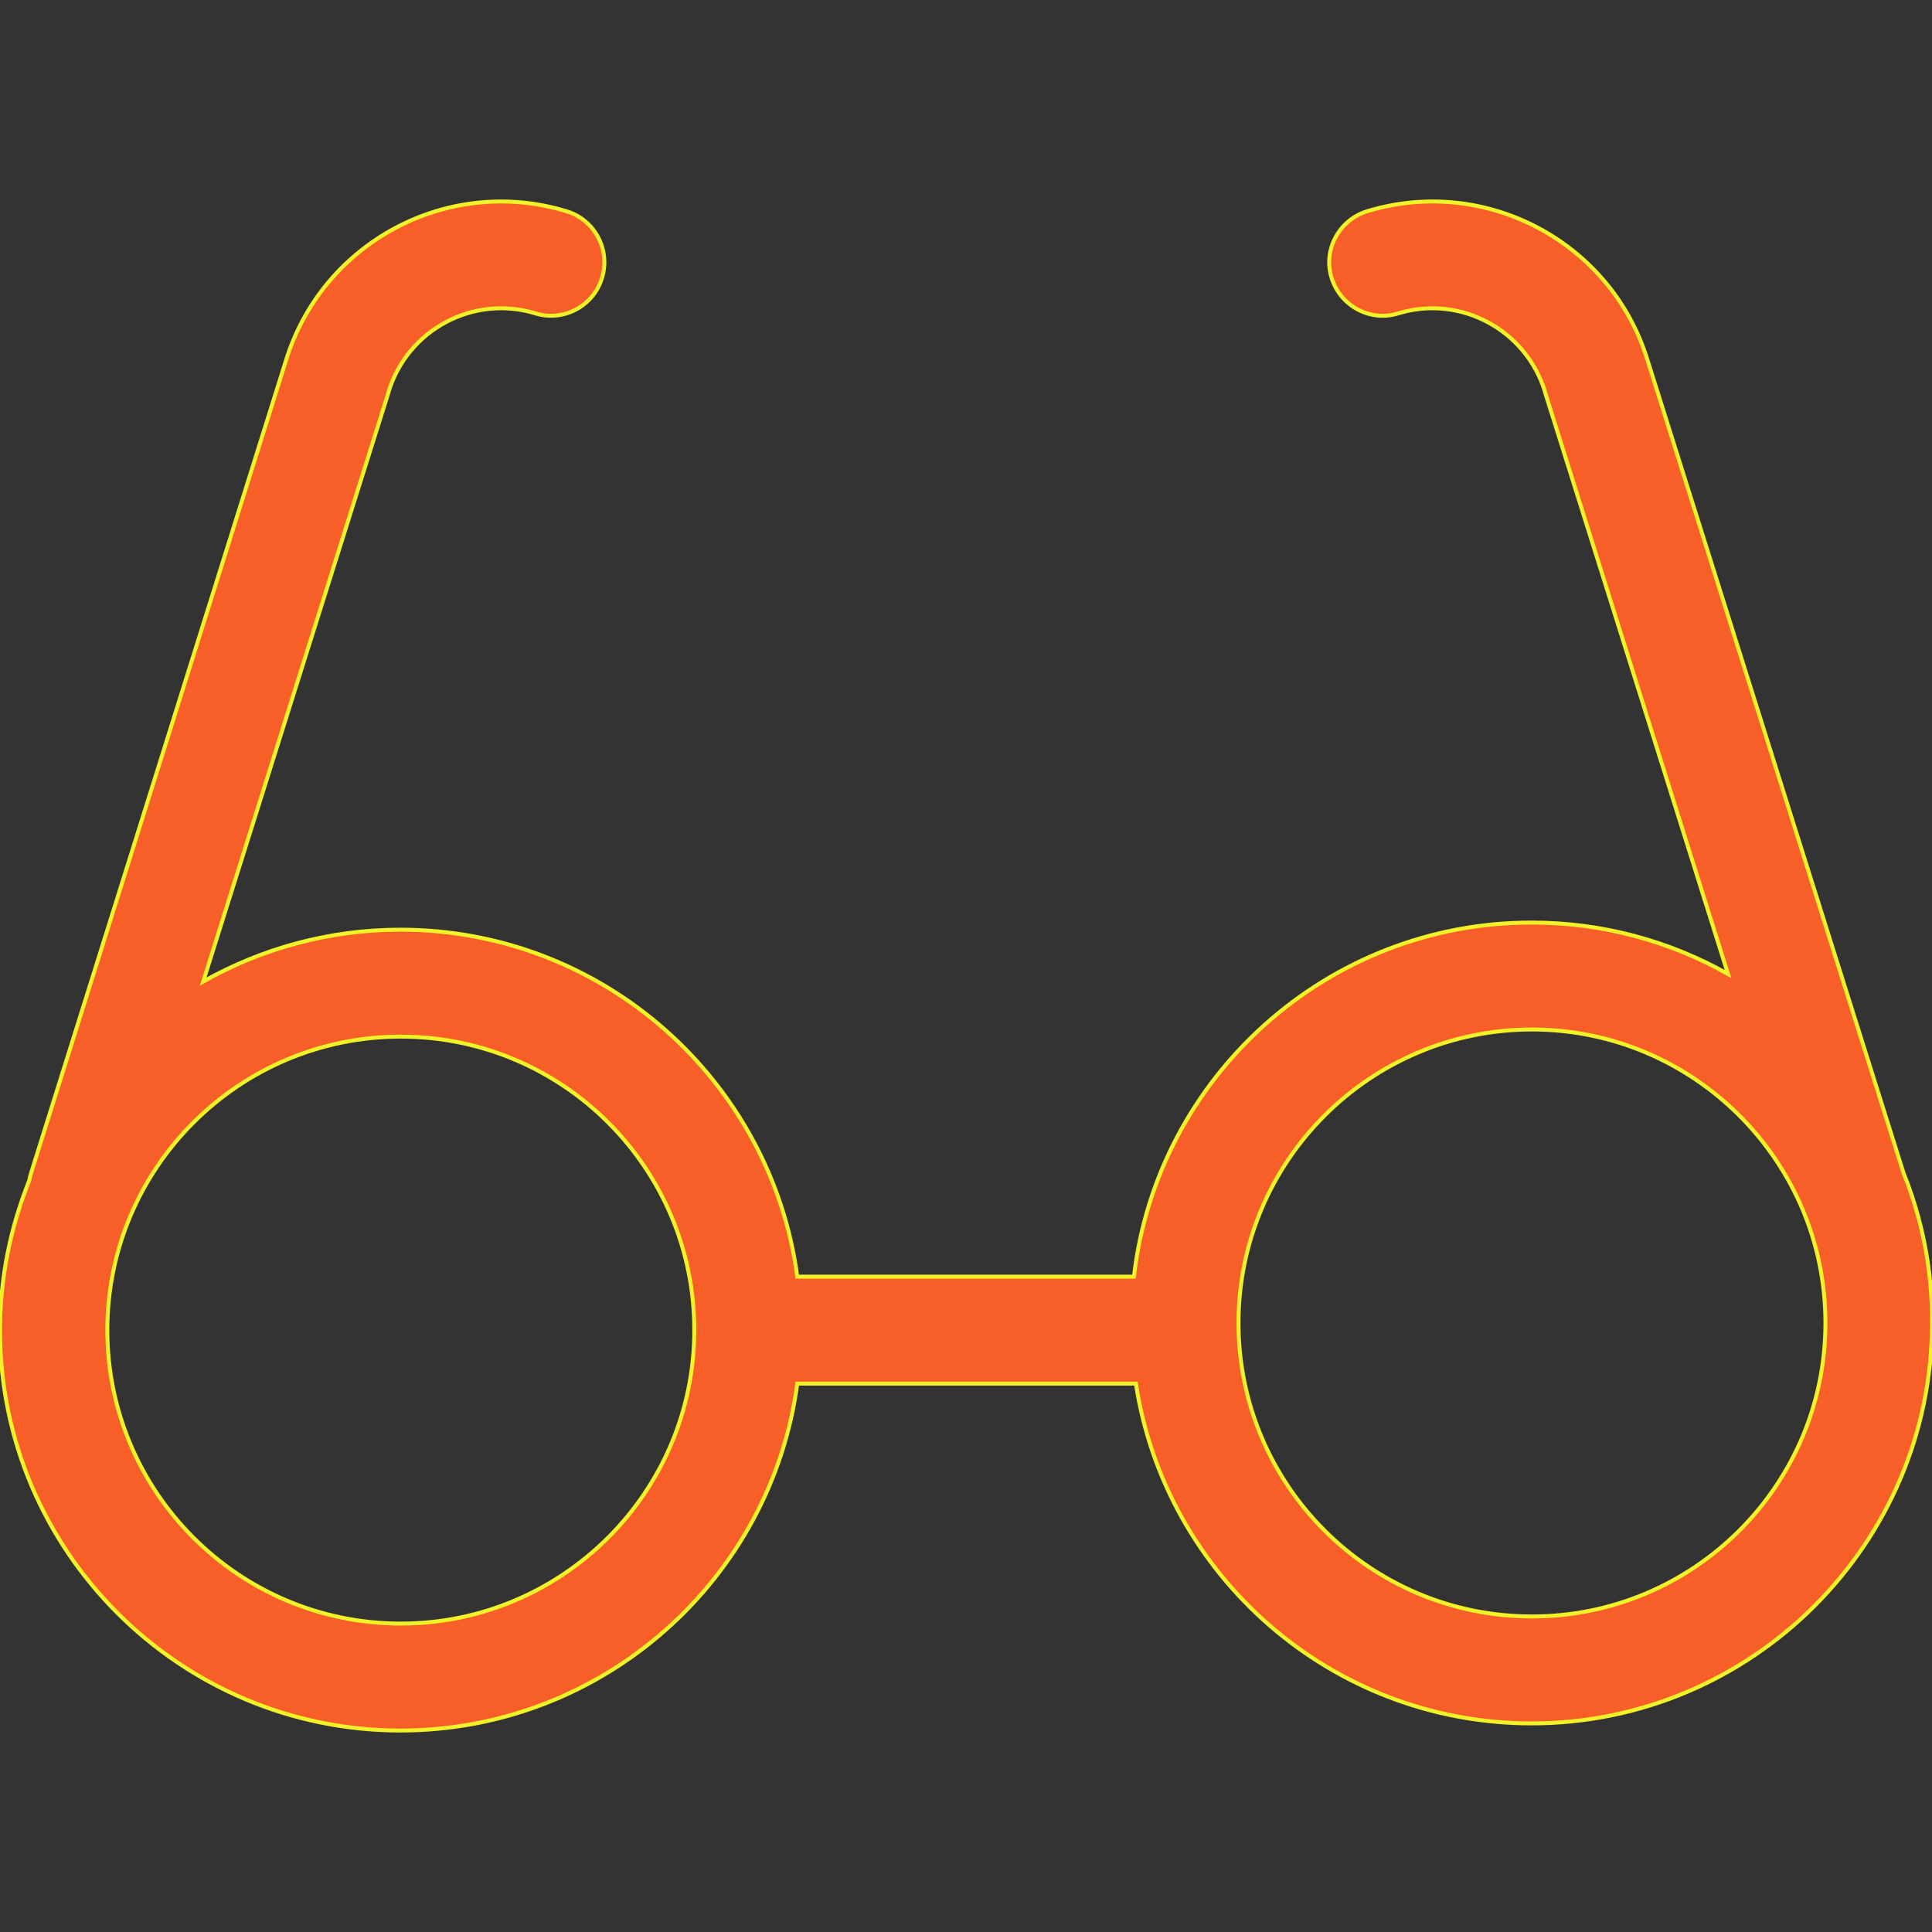<svg width="487.803" height="487.803" xmlns="http://www.w3.org/2000/svg">

 <rect width="100%" height="100%" fill="#333333" stroke="none"/>

 <g>
  <title>background</title>
  <rect fill="none" id="canvas_background" height="402" width="582" y="-1" x="-1"/>
 </g>
 <g>
  <title>Layer 1</title>
  <g id="svg_1">
   <path stroke="#f2f229" fill="#f85e28" id="svg_2" d="m480.6,296.133l-64.6,-205.1c-9.1,-29.9 -40.9,-46.8 -70.8,-37.7c-7.1,2.2 -11.2,9.7 -9,16.8s9.7,11.2 16.8,9c15.7,-4.8 32.3,4.1 37.1,19.8l0,0.1l46.2,146.9c-14.7,-8.3 -31.6,-13 -49.6,-13c-51.8,0 -94.6,39.2 -100.4,89.4l-85,0c-6.6,-49.4 -49,-87.6 -100.2,-87.6c-18.1,0 -35.1,4.8 -49.8,13.1l46.8,-148.8l0,-0.1c4.8,-15.7 21.4,-24.6 37.1,-19.8c7.1,2.2 14.7,-1.9 16.8,-9c2.2,-7.1 -1.9,-14.7 -9,-16.8c-29.9,-9.1 -61.6,7.8 -70.8,37.7l-64.4,205.3c-0.2,0.6 -0.3,1.1 -0.4,1.7c-4.7,11.7 -7.4,24.5 -7.4,37.8c0,55.7 45.4,101.1 101.1,101.1c51.2,0 93.6,-38.2 100.2,-87.6l85.5,0c7.4,48.5 49.4,85.8 99.9,85.8c55.7,0 101.1,-45.4 101.1,-101.1c0.1,-13.4 -2.5,-26.2 -7.2,-37.9zm-379.4,113.8c-40.9,0 -74.1,-33.2 -74.1,-74.1s33.2,-74.1 74.1,-74.1s74.1,33.2 74.1,74.1s-33.3,74.1 -74.1,74.1zm285.6,-1.8c-40.9,0 -74.1,-33.2 -74.1,-74.1s33.3,-74.1 74.1,-74.1s74.1,33.2 74.1,74.1s-33.2,74.1 -74.1,74.1z"/>
  </g>
  <g id="svg_3"/>
  <g id="svg_4"/>
  <g id="svg_5"/>
  <g id="svg_6"/>
  <g id="svg_7"/>
  <g id="svg_8"/>
  <g id="svg_9"/>
  <g id="svg_10"/>
  <g id="svg_11"/>
  <g id="svg_12"/>
  <g id="svg_13"/>
  <g id="svg_14"/>
  <g id="svg_15"/>
  <g id="svg_16"/>
  <g id="svg_17"/>
 </g>
</svg>